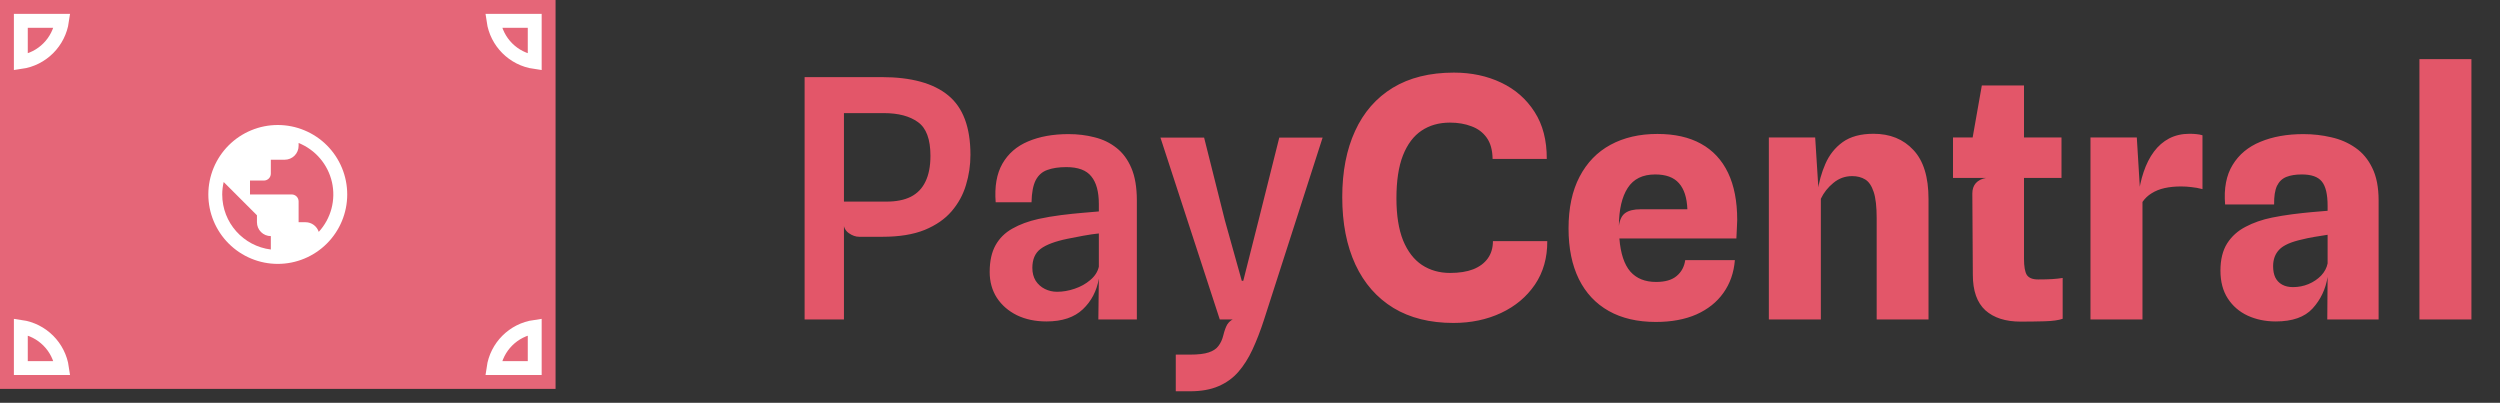<svg width="180" height="29" viewBox="0 0 180 29" fill="none" xmlns="http://www.w3.org/2000/svg">
<rect x="0" y="0" width="180" height="29" fill="#333333" stroke="none"/>
<path d="M61.856 17.048C61.608 17.048 61.36 16.96 61.112 16.784C60.864 16.608 60.736 16.352 60.728 16.016L59.924 15.188L60.764 14.516H63.824C64.528 14.516 65.112 14.4 65.576 14.168C66.048 13.928 66.4 13.564 66.632 13.076C66.872 12.588 66.992 11.968 66.992 11.216C66.992 10.024 66.692 9.216 66.092 8.792C65.5 8.36 64.68 8.144 63.632 8.144H60.692L59.66 5.552C60.028 5.552 60.464 5.552 60.968 5.552C61.48 5.552 61.968 5.552 62.432 5.552C62.896 5.552 63.244 5.552 63.476 5.552C65.612 5.552 67.212 5.992 68.276 6.872C69.34 7.744 69.872 9.168 69.872 11.144C69.872 11.896 69.764 12.624 69.548 13.328C69.34 14.024 68.996 14.652 68.516 15.212C68.036 15.772 67.388 16.22 66.572 16.556C65.756 16.884 64.748 17.048 63.548 17.048H61.856ZM57.932 23V5.552H60.764V23H57.932ZM75.349 23.144C74.549 23.144 73.841 22.996 73.225 22.7C72.609 22.396 72.125 21.976 71.773 21.44C71.429 20.904 71.257 20.284 71.257 19.58C71.257 18.804 71.397 18.164 71.677 17.66C71.957 17.156 72.361 16.756 72.889 16.46C73.425 16.156 74.053 15.924 74.773 15.764C75.285 15.652 75.825 15.56 76.393 15.488C76.969 15.416 77.501 15.36 77.989 15.32C78.477 15.272 78.853 15.24 79.117 15.224V14.696C79.117 13.808 78.937 13.144 78.577 12.704C78.225 12.256 77.625 12.032 76.777 12.032C76.233 12.032 75.777 12.1 75.409 12.236C75.041 12.364 74.761 12.612 74.569 12.98C74.385 13.34 74.285 13.868 74.269 14.564H71.689C71.601 13.436 71.761 12.512 72.169 11.792C72.585 11.064 73.201 10.528 74.017 10.184C74.841 9.832 75.813 9.656 76.933 9.656C77.597 9.656 78.221 9.732 78.805 9.884C79.397 10.028 79.921 10.28 80.377 10.64C80.833 10.992 81.193 11.476 81.457 12.092C81.721 12.708 81.853 13.488 81.853 14.432V23H79.081L79.117 20.06C78.965 20.948 78.581 21.684 77.965 22.268C77.349 22.852 76.477 23.144 75.349 23.144ZM76.105 21.008C76.521 21.008 76.941 20.936 77.365 20.792C77.797 20.648 78.173 20.44 78.493 20.168C78.821 19.896 79.029 19.576 79.117 19.208V16.808C78.797 16.84 78.417 16.896 77.977 16.976C77.545 17.056 77.173 17.128 76.861 17.192C75.965 17.376 75.317 17.62 74.917 17.924C74.525 18.22 74.329 18.676 74.329 19.292C74.329 19.644 74.409 19.952 74.569 20.216C74.737 20.472 74.957 20.668 75.229 20.804C75.501 20.94 75.793 21.008 76.105 21.008ZM84.656 28.172V25.532H85.688C86.264 25.532 86.708 25.48 87.02 25.376C87.34 25.272 87.576 25.116 87.728 24.908C87.888 24.7 88.004 24.448 88.076 24.152C88.164 23.8 88.26 23.536 88.364 23.36C88.476 23.192 88.608 23.072 88.76 23H87.824L83.552 9.908H86.696L88.196 15.884L89.408 20.216H89.516L90.608 15.896L92.108 9.908H95.228L91.016 23C90.76 23.792 90.484 24.508 90.188 25.148C89.892 25.788 89.548 26.332 89.156 26.78C88.764 27.228 88.284 27.572 87.716 27.812C87.156 28.052 86.48 28.172 85.688 28.172H84.656ZM104.647 23.252C102.959 23.252 101.519 22.892 100.327 22.172C99.135 21.444 98.222 20.404 97.591 19.052C96.959 17.692 96.642 16.072 96.642 14.192C96.642 12.352 96.951 10.764 97.567 9.428C98.183 8.084 99.087 7.048 100.279 6.32C101.479 5.592 102.947 5.228 104.683 5.228C105.939 5.228 107.071 5.468 108.079 5.948C109.095 6.428 109.899 7.132 110.491 8.06C111.083 8.98 111.375 10.108 111.367 11.444H107.467C107.459 10.812 107.319 10.304 107.047 9.92C106.775 9.536 106.407 9.26 105.943 9.092C105.487 8.916 104.971 8.828 104.395 8.828C103.611 8.828 102.931 9.02 102.355 9.404C101.779 9.788 101.331 10.384 101.011 11.192C100.699 11.992 100.543 13.02 100.543 14.276C100.543 15.5 100.703 16.512 101.023 17.312C101.351 18.104 101.803 18.692 102.379 19.076C102.963 19.46 103.639 19.652 104.407 19.652C105.063 19.652 105.619 19.564 106.075 19.388C106.531 19.204 106.879 18.944 107.119 18.608C107.367 18.264 107.491 17.848 107.491 17.36H111.403C111.411 18.56 111.115 19.604 110.515 20.492C109.915 21.372 109.103 22.052 108.079 22.532C107.055 23.012 105.911 23.252 104.647 23.252ZM119.223 23.18C117.895 23.18 116.763 22.916 115.827 22.388C114.891 21.86 114.175 21.096 113.679 20.096C113.183 19.088 112.935 17.872 112.935 16.448C112.935 14.976 113.199 13.736 113.727 12.728C114.255 11.712 114.999 10.944 115.959 10.424C116.919 9.904 118.043 9.644 119.331 9.644C120.579 9.644 121.627 9.88 122.475 10.352C123.331 10.824 123.979 11.52 124.419 12.44C124.859 13.36 125.079 14.492 125.079 15.836C125.079 16.004 125.071 16.2 125.055 16.424C125.047 16.64 125.035 16.888 125.019 17.168H116.595C116.683 18.256 116.947 19.052 117.387 19.556C117.827 20.052 118.443 20.3 119.235 20.3C119.891 20.3 120.387 20.156 120.723 19.868C121.067 19.58 121.271 19.2 121.335 18.728H124.911C124.839 19.632 124.563 20.42 124.083 21.092C123.611 21.756 122.963 22.272 122.139 22.64C121.315 23 120.343 23.18 119.223 23.18ZM118.119 15.068H121.491C121.459 14.228 121.255 13.6 120.879 13.184C120.511 12.768 119.943 12.56 119.175 12.56C118.271 12.56 117.611 12.884 117.195 13.532C116.779 14.172 116.567 15.084 116.559 16.268C116.623 15.812 116.779 15.5 117.027 15.332C117.275 15.156 117.639 15.068 118.119 15.068ZM127.357 23V9.896H130.693L131.005 14.84L130.861 13.844C130.957 13.124 131.145 12.444 131.425 11.804C131.705 11.156 132.121 10.632 132.673 10.232C133.233 9.832 133.973 9.632 134.893 9.632C136.085 9.632 137.041 10.02 137.761 10.796C138.489 11.564 138.853 12.74 138.853 14.324V23H135.121V15.716C135.121 14.884 135.049 14.252 134.905 13.82C134.761 13.38 134.557 13.08 134.293 12.92C134.029 12.76 133.717 12.68 133.357 12.68C132.845 12.68 132.393 12.844 132.001 13.172C131.609 13.492 131.309 13.872 131.101 14.312V23H127.357ZM145.476 23.156C144.396 23.156 143.552 22.884 142.944 22.34C142.344 21.788 142.044 20.936 142.044 19.784L142.008 13.928C142.008 13.624 142.092 13.376 142.26 13.184C142.436 12.992 142.68 12.868 142.992 12.812L142.008 10.424V10.028L142.692 6.152H145.728V18.632C145.728 19.192 145.796 19.58 145.932 19.796C146.076 20.012 146.348 20.12 146.748 20.12C147.148 20.12 147.48 20.112 147.744 20.096C148.016 20.08 148.272 20.052 148.512 20.012V22.952C148.224 23.056 147.792 23.116 147.216 23.132C146.648 23.148 146.068 23.156 145.476 23.156ZM140.616 12.812V9.896H148.428V12.812H140.616ZM150.514 23V9.896H153.85L154.162 15.032L153.946 14.252C154.018 13.564 154.15 12.94 154.342 12.38C154.534 11.812 154.782 11.324 155.086 10.916C155.39 10.508 155.754 10.192 156.178 9.968C156.61 9.744 157.102 9.632 157.654 9.632C157.814 9.632 157.974 9.64 158.134 9.656C158.302 9.672 158.45 9.7 158.578 9.74V13.616C158.306 13.544 158.042 13.496 157.786 13.472C157.538 13.44 157.29 13.424 157.042 13.424C156.602 13.424 156.202 13.464 155.842 13.544C155.49 13.624 155.182 13.748 154.918 13.916C154.654 14.076 154.434 14.284 154.258 14.54V23H150.514ZM163.856 23.144C163.112 23.144 162.436 23.004 161.828 22.724C161.228 22.444 160.752 22.032 160.4 21.488C160.048 20.944 159.872 20.276 159.872 19.484C159.872 18.692 160.032 18.04 160.352 17.528C160.68 17.016 161.124 16.616 161.684 16.328C162.244 16.032 162.876 15.812 163.58 15.668C164.052 15.572 164.536 15.492 165.032 15.428C165.536 15.364 166.008 15.312 166.448 15.272C166.896 15.232 167.276 15.2 167.588 15.176V14.816C167.588 13.984 167.448 13.4 167.168 13.064C166.896 12.728 166.416 12.56 165.728 12.56C165.288 12.56 164.916 12.62 164.612 12.74C164.316 12.86 164.092 13.076 163.94 13.388C163.796 13.7 163.728 14.144 163.736 14.72H160.208C160.112 13.568 160.292 12.62 160.748 11.876C161.204 11.124 161.872 10.568 162.752 10.208C163.632 9.84 164.664 9.656 165.848 9.656C166.536 9.656 167.204 9.732 167.852 9.884C168.5 10.028 169.08 10.28 169.592 10.64C170.104 10.992 170.508 11.476 170.804 12.092C171.108 12.708 171.26 13.488 171.26 14.432V23H167.564L167.588 19.94C167.444 20.82 167.084 21.576 166.508 22.208C165.94 22.832 165.056 23.144 163.856 23.144ZM165.092 20.672C165.484 20.672 165.856 20.6 166.208 20.456C166.568 20.304 166.872 20.1 167.12 19.844C167.368 19.58 167.524 19.288 167.588 18.968V16.904C167.268 16.952 166.944 17.004 166.616 17.06C166.288 17.116 166 17.176 165.752 17.24C164.952 17.416 164.404 17.66 164.108 17.972C163.812 18.276 163.664 18.676 163.664 19.172C163.664 19.484 163.716 19.752 163.82 19.976C163.932 20.2 164.096 20.372 164.312 20.492C164.528 20.612 164.788 20.672 165.092 20.672ZM174.198 23V4.256H177.942V23H174.198Z" fill="#E35669"/>
<rect width="40" height="28" fill="#E56678"/>
<path d="M22.95 16.695C22.82 16.295 22.445 16 22 16H21.5V14.5C21.5 14.367 21.447 14.24 21.354 14.146C21.26 14.053 21.133 14 21 14H18V13H19C19.133 13 19.26 12.947 19.354 12.854C19.447 12.76 19.5 12.633 19.5 12.5V11.5H20.5C20.765 11.5 21.02 11.395 21.207 11.207C21.395 11.02 21.5 10.765 21.5 10.5V10.295C22.098 10.536 22.629 10.919 23.047 11.41C23.465 11.901 23.758 12.486 23.901 13.115C24.043 13.744 24.031 14.399 23.866 15.022C23.7 15.646 23.386 16.22 22.95 16.695ZM19.5 17.965C17.525 17.72 16 16.04 16 14C16 13.69 16.04 13.39 16.105 13.105L18.5 15.5V16C18.5 16.265 18.605 16.52 18.793 16.707C18.98 16.895 19.235 17 19.5 17M20 9C19.343 9 18.693 9.129 18.087 9.381C17.48 9.632 16.929 10 16.465 10.464C15.527 11.402 15 12.674 15 14C15 15.326 15.527 16.598 16.465 17.535C16.929 18 17.48 18.368 18.087 18.619C18.693 18.871 19.343 19 20 19C21.326 19 22.598 18.473 23.535 17.535C24.473 16.598 25 15.326 25 14C25 13.343 24.871 12.693 24.619 12.087C24.368 11.48 24 10.929 23.535 10.464C23.071 10 22.52 9.632 21.913 9.381C21.307 9.129 20.657 9 20 9Z" fill="white"/>
<path d="M1.5 1.5H4.465C4.245 3.033 3.033 4.245 1.5 4.465V1.5Z" stroke="white"/>
<path d="M1.5 26.5H4.465C4.245 24.967 3.033 23.755 1.5 23.535V26.5Z" stroke="white"/>
<path d="M38.5 1.5H35.535C35.755 3.033 36.967 4.245 38.5 4.465V1.5Z" stroke="white"/>
<path d="M38.5 26.5H35.535C35.755 24.967 36.967 23.755 38.5 23.535V26.5Z" stroke="white"/>
</svg>
